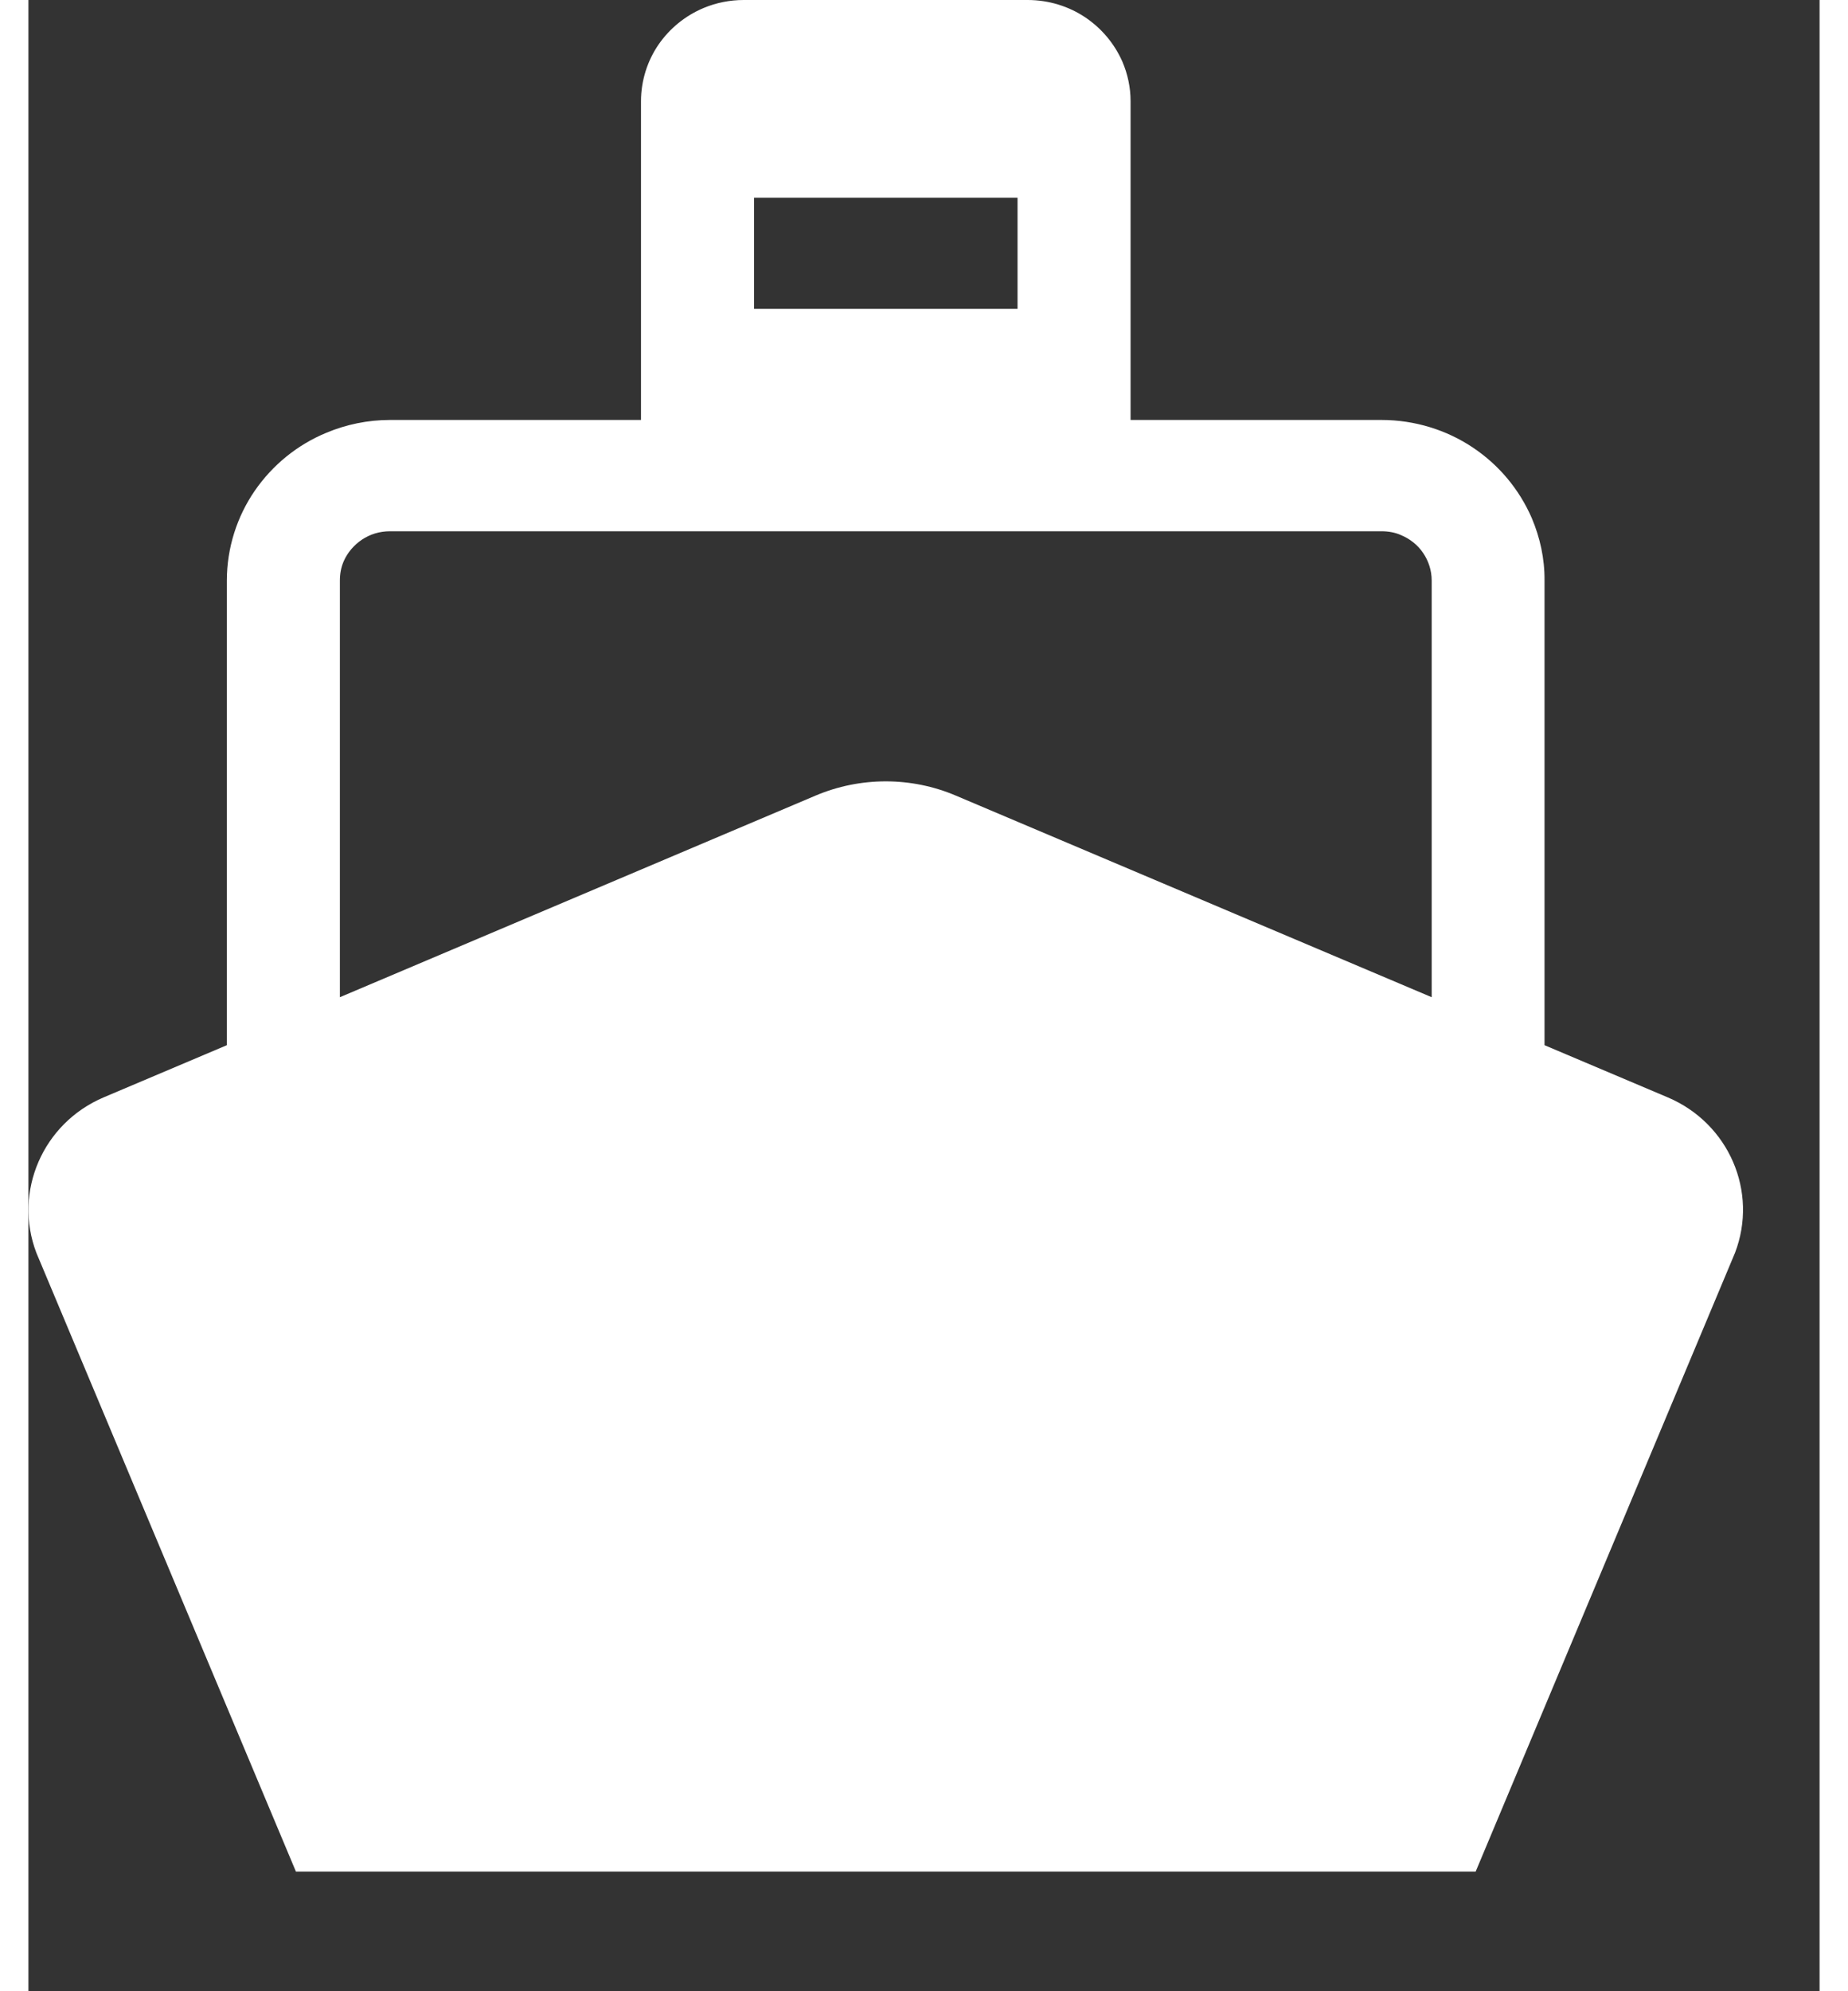 <svg width="13" height="14" viewBox="0 0 9 10" fill="none" xmlns="http://www.w3.org/2000/svg">
<rect x="0" y="0" width="9" height="10" fill="#333333" stroke="none"/>
<path d="M8.237 5.511L7.618 5.249V2.916C7.619 2.805 7.595 2.699 7.554 2.602C7.491 2.457 7.388 2.334 7.257 2.247C7.127 2.16 6.967 2.109 6.798 2.109H5.538V0.508C5.538 0.438 5.523 0.371 5.497 0.31C5.457 0.219 5.392 0.142 5.31 0.087C5.228 0.032 5.127 0 5.021 0H3.594C3.524 0 3.455 0.014 3.393 0.04C3.3 0.079 3.222 0.143 3.166 0.224C3.111 0.304 3.078 0.404 3.078 0.508V2.109H1.817C1.705 2.109 1.596 2.132 1.498 2.173C1.35 2.234 1.226 2.336 1.137 2.465C1.049 2.593 0.997 2.75 0.997 2.916V5.249L0.378 5.511C0.072 5.641 -0.077 5.985 0.04 6.292L1.344 9.399H4.308H7.272L8.575 6.292C8.693 5.985 8.544 5.641 8.237 5.511ZM3.646 0.993H4.97V1.551H3.646V0.993ZM7.051 5.008L4.661 3.996C4.436 3.9 4.18 3.9 3.954 3.996L1.565 5.008V2.916C1.565 2.881 1.571 2.849 1.584 2.819C1.603 2.775 1.636 2.737 1.676 2.71C1.717 2.683 1.764 2.668 1.817 2.668H6.798C6.834 2.668 6.867 2.674 6.896 2.687C6.942 2.706 6.981 2.737 7.008 2.777C7.035 2.817 7.051 2.864 7.051 2.916V5.008H7.051Z" fill="white"/>
</svg>
